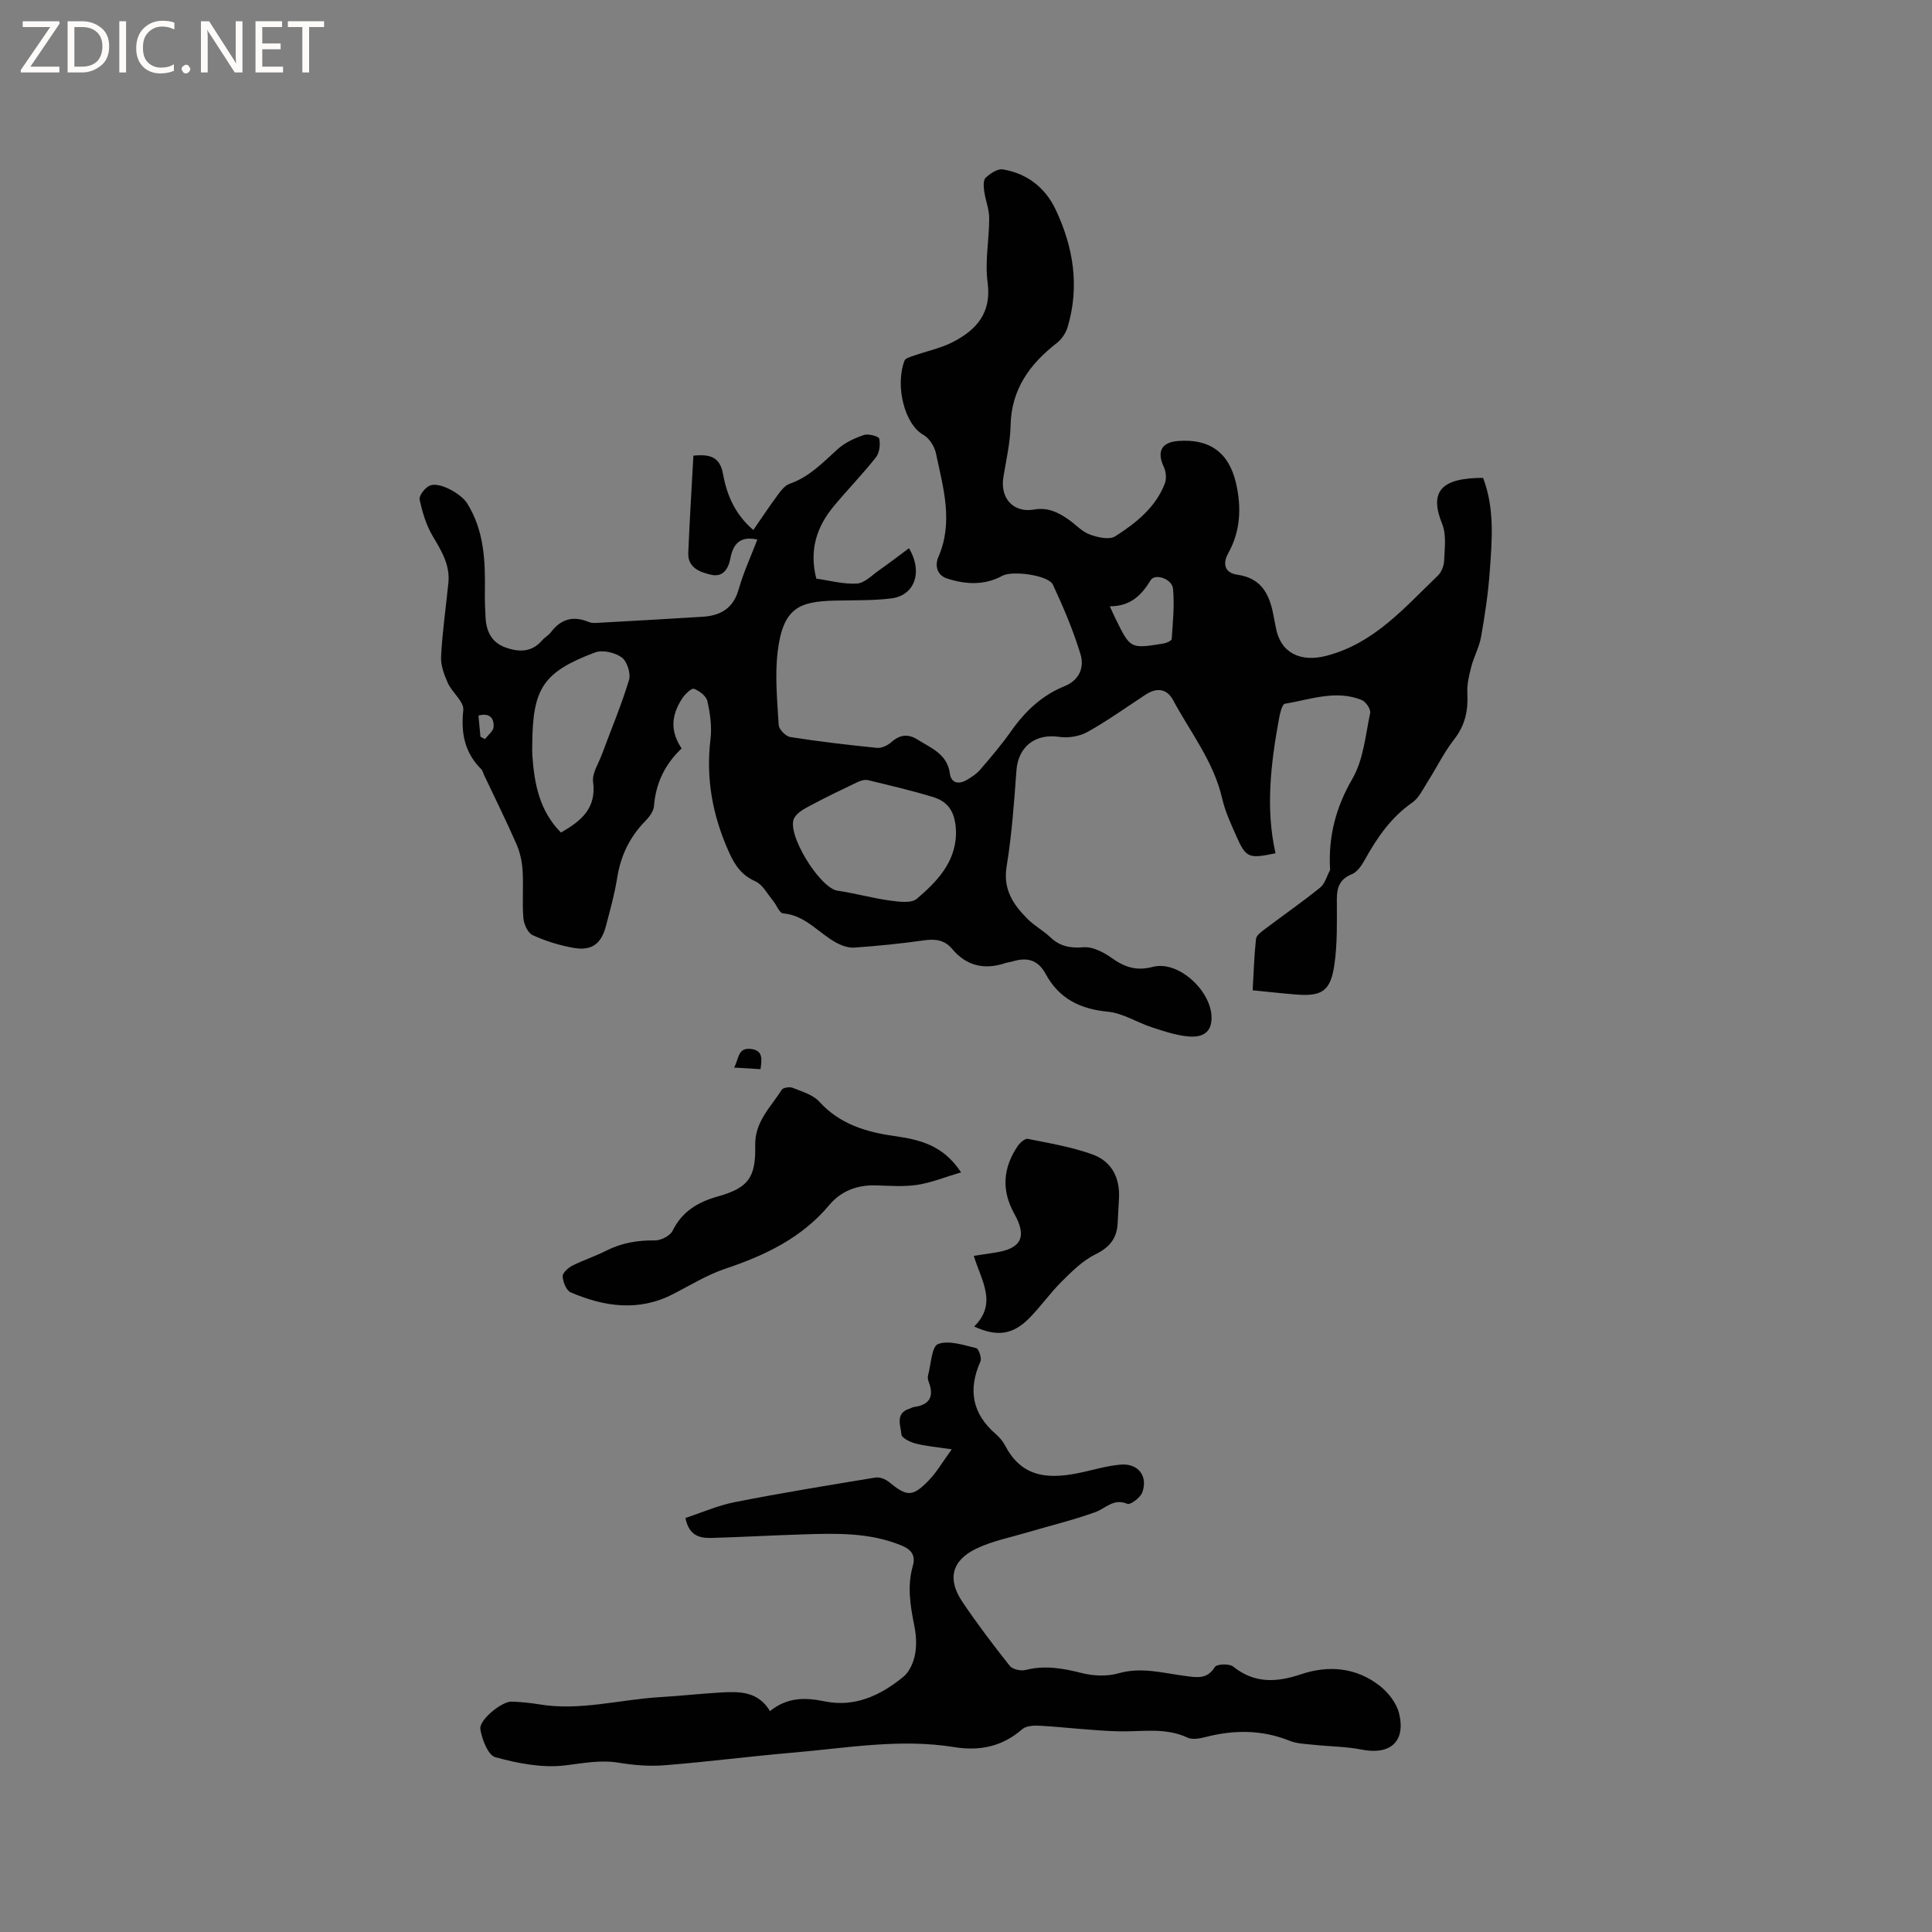 <svg enable-background="new 0 0 400 400" viewBox="0 0 400 400" xmlns="http://www.w3.org/2000/svg"><rect x="0" y="0" width="400" height="400" fill="#808080" stroke="none"/><g fill="#fcfbfa"><path d="m12.4 4.8-6.1 9h6v1.2h-8v-.5l6.1-8.9h-5.7v-1.2h7.6v.4z"/><path d="m14 15v-10.6h3c1.6 0 2.9.5 4 1.4s1.6 2.2 1.6 3.8-.5 3-1.6 3.9-2.4 1.5-4 1.5zm1.4-9.4v8.2h1.6c1.3 0 2.4-.4 3.1-1.1s1.1-1.8 1.1-3.1-.4-2.3-1.2-3-1.8-1-3.1-1z"/><path d="m26.1 4.4v10.6h-1.4v-10.6z"/><path d="m36.1 14.6c-.8.4-1.8.6-2.9.6-1.5 0-2.7-.5-3.6-1.4s-1.4-2.2-1.4-3.8c0-1.7.5-3.1 1.5-4.1s2.3-1.6 3.9-1.6c1 0 1.8.1 2.5.4v1.4c-.8-.4-1.6-.6-2.5-.6-1.2 0-2.1.4-2.9 1.2s-1.1 1.8-1.1 3.2c0 1.3.3 2.3 1 3s1.6 1.1 2.7 1.1c1 0 2-.2 2.7-.7v1.3z"/><path d="m37.6 14.3c0-.2.1-.5.3-.6s.4-.3.6-.3c.3 0 .5.1.6.3s.3.4.3.6-.1.4-.3.6-.4.3-.6.3c-.3 0-.5-.1-.6-.3s-.3-.4-.3-.6z"/><path d="m50.2 15h-1.6l-5.3-8.2c-.2-.2-.3-.5-.4-.7 0 .2.1.7.1 1.5v7.4h-1.4v-10.6h1.7l5.2 8.1c.2.4.4.6.4.7 0-.3-.1-.8-.1-1.5v-7.3h1.4z"/><path d="m58.6 15h-5.7v-10.6h5.5v1.2h-4.1v3.4h3.8v1.2h-3.8v3.6h4.3z"/><path d="m67.1 5.6h-3.1v9.4h-1.4v-9.4h-3v-1.2h7.5z"/></g><path d="m307.06 98.94c2.43 6.42 1.84 12.9 1.38 19.32-.32 4.53-1 9.06-1.79 13.54-.37 2.14-1.49 4.13-2.04 6.25-.47 1.8-.91 3.7-.81 5.53.19 3.54-.47 6.59-2.72 9.48-2.12 2.72-3.66 5.9-5.52 8.83-.96 1.51-1.79 3.32-3.17 4.28-4.42 3.08-7.3 7.29-9.84 11.87-.64 1.15-1.55 2.5-2.66 2.95-2.52 1.02-3.11 2.72-3.11 5.21 0 4.54.14 9.14-.52 13.61-.79 5.39-2.6 6.5-7.83 6.1-2.85-.22-5.69-.55-9.08-.88.2-3.56.31-7.11.69-10.63.08-.74 1.1-1.48 1.83-2.03 3.81-2.88 7.73-5.6 11.44-8.59 1-.8 1.38-2.37 2.04-3.59.05-.08.03-.21.02-.31-.36-6.69 1.18-12.7 4.63-18.65 2.29-3.94 2.71-9.01 3.68-13.63.16-.76-.91-2.33-1.75-2.67-5.36-2.17-10.65-.09-15.92.78-.55.09-.99 1.92-1.19 3-1.7 9.29-2.84 18.61-.74 27.95-5.58 1.17-6.11.97-8.14-3.62-1.11-2.51-2.29-5.05-2.9-7.71-1.75-7.64-6.57-13.69-10.16-20.37-1.29-2.41-3.39-2.65-5.67-1.16-3.99 2.61-7.87 5.41-12.03 7.73-1.66.93-3.99 1.31-5.88 1.03-4.94-.74-8.5 2.01-8.86 6.98-.48 6.64-.96 13.3-2.03 19.86-.78 4.76 1.38 7.9 4.34 10.86 1.41 1.42 3.25 2.4 4.7 3.78 2 1.9 4.12 2.3 6.89 2.08 1.91-.15 4.19 1.05 5.87 2.25 2.67 1.89 5.1 2.7 8.47 1.81 5.65-1.48 13.06 5.86 12.07 11.61-.45 2.62-2.8 2.96-4.65 2.8-2.58-.22-5.14-1.08-7.63-1.9-3.07-1-6-2.94-9.11-3.23-5.75-.54-10.11-2.73-12.85-7.79-1.58-2.93-3.84-3.54-6.81-2.63-.5.16-1.05.19-1.55.36-4.34 1.44-8.05.61-11.04-2.96-1.52-1.81-3.4-2.08-5.71-1.76-4.82.68-9.68 1.17-14.54 1.51-1.23.09-2.65-.43-3.77-1.04-3.65-2.01-6.34-5.66-10.98-6.05-.75-.06-1.33-1.73-2.05-2.6-1.18-1.41-2.15-3.35-3.67-4.03-2.86-1.28-4.22-3.28-5.46-6.03-3.39-7.52-4.82-15.2-3.83-23.42.31-2.56-.07-5.3-.64-7.84-.23-1.06-1.65-2.15-2.77-2.57-.51-.19-1.84 1.08-2.41 1.94-2.44 3.72-2.46 6.94-.16 10.41-3.4 3.21-5.36 7.15-5.72 11.93-.08 1.11-1.03 2.32-1.87 3.18-3.22 3.3-5.04 7.17-5.76 11.73-.53 3.34-1.45 6.62-2.31 9.89-.98 3.75-2.94 5.22-6.75 4.55-2.89-.51-5.77-1.41-8.43-2.63-1-.46-1.82-2.27-1.92-3.53-.27-3.26.04-6.57-.16-9.84-.11-1.84-.53-3.76-1.26-5.45-2.12-4.85-4.48-9.59-6.74-14.37-.18-.38-.26-.86-.54-1.14-3.45-3.43-4.26-7.45-3.74-12.27.19-1.72-2.31-3.62-3.2-5.6-.77-1.72-1.5-3.7-1.4-5.51.27-5.07.99-10.12 1.51-15.18.39-3.73-1.42-6.66-3.24-9.72-1.35-2.28-2.16-4.97-2.71-7.58-.17-.81 1.12-2.46 2.1-2.88 2.01-.86 6.48 1.7 7.69 3.6 3.59 5.67 3.81 11.96 3.72 18.35-.03 1.8.04 3.6.14 5.4.16 2.86 1.28 5.15 4.15 6.17 2.77.99 5.39 1.02 7.54-1.46.55-.64 1.36-1.06 1.86-1.73 2.06-2.72 4.61-3.42 7.76-2.11.47.2 1.05.24 1.57.21 7.37-.41 14.73-.81 22.1-1.28 3.68-.24 6.31-1.73 7.42-5.66.99-3.5 2.54-6.85 3.87-10.32-3.73-.85-5.06 1.14-5.57 3.84-.44 2.35-1.62 3.99-3.97 3.45-2.25-.51-4.9-1.4-4.76-4.55.28-6.74.7-13.47 1.06-20.11 3.66-.38 5.53.41 6.14 3.83.78 4.3 2.47 8.33 6.27 11.56 1.69-2.45 3.31-4.9 5.05-7.25.66-.9 1.48-1.97 2.45-2.31 4.07-1.41 6.88-4.39 9.95-7.17 1.5-1.35 3.5-2.28 5.44-2.94.93-.32 3.08.28 3.18.76.25 1.22.05 2.94-.7 3.88-2.75 3.49-5.88 6.68-8.72 10.11-3.58 4.3-5.11 9.17-3.61 14.99 2.79.39 5.63 1.19 8.4 1.02 1.58-.1 3.11-1.71 4.59-2.75 2.08-1.46 4.09-3.01 6.2-4.57 2.97 5.08 1.08 9.82-3.69 10.4-3.87.47-7.81.35-11.72.45-7.21.19-10.68 1.4-11.78 10.56-.6 4.99-.09 10.13.21 15.19.05.91 1.46 2.35 2.41 2.5 5.96.93 11.96 1.64 17.97 2.24.95.09 2.2-.52 2.96-1.2 1.78-1.57 3.46-1.75 5.46-.49 2.81 1.78 6.11 2.97 6.64 7.01.26 1.93 1.77 2.29 3.37 1.39 1.08-.61 2.17-1.34 2.97-2.27 2.21-2.57 4.42-5.17 6.37-7.94 2.87-4.08 6.36-7.38 11-9.26 3.18-1.29 4.15-3.96 3.33-6.65-1.5-4.92-3.53-9.71-5.71-14.38-.92-1.98-8.41-2.96-10.44-1.85-3.7 2.02-7.54 1.82-11.4.6-2.27-.72-2.58-2.82-1.89-4.43 3.19-7.29 1.01-14.4-.48-21.51-.3-1.44-1.41-3.17-2.65-3.86-3.73-2.06-5.88-9.92-3.87-15.31.2-.54 1.28-.82 2-1.07 2.68-.95 5.54-1.52 8.03-2.81 4.89-2.53 8.04-6.02 7.18-12.36-.59-4.33.34-8.85.33-13.28 0-1.86-.77-3.7-1.03-5.57-.13-.93-.23-2.3.3-2.8.94-.88 2.47-1.91 3.56-1.73 5.02.84 8.79 3.78 10.94 8.34 3.68 7.79 4.99 15.94 2.45 24.37-.36 1.2-1.23 2.46-2.22 3.24-5.62 4.37-9.41 9.58-9.57 17.08-.07 3.57-.92 7.14-1.49 10.69-.71 4.37 2.06 7.46 6.4 6.7 2.81-.49 4.95.59 7.06 2.05 1.48 1.03 2.77 2.5 4.39 3.11 1.64.61 4.08 1.17 5.3.39 4.28-2.73 8.34-5.94 10.27-10.92.38-.98.27-2.43-.18-3.39-1.52-3.22-.55-5.16 2.95-5.43 6.5-.5 10.49 2.38 11.96 8.68 1.17 5.01.96 9.94-1.57 14.51-1.39 2.5-.5 4.16 1.82 4.49 5.47.77 6.85 4.6 7.65 9.09.11.63.24 1.25.36 1.87.97 5.3 5.15 7.21 10.42 5.85 9.96-2.57 16.21-10 23.12-16.61.76-.72 1.26-2.05 1.3-3.11.1-2.52.5-5.31-.38-7.53-2.69-6.6-.48-9.61 8.45-9.6zm-109.13 73.82c.02-4.23-1.3-6.69-4.74-7.74-4.44-1.35-8.97-2.41-13.49-3.5-.64-.15-1.47.09-2.1.38-3.24 1.54-6.48 3.1-9.65 4.79-1.29.68-2.81 1.46-3.49 2.63-1.82 3.1 5.26 14.57 8.95 15.09 3.62.52 7.16 1.54 10.78 2.03 1.88.26 4.5.63 5.65-.37 4.06-3.48 7.89-7.38 8.09-13.31zm-81.79-.39c4.15-2.38 7.38-4.97 6.65-10.5-.23-1.76 1.11-3.75 1.8-5.61 1.91-5.15 4.05-10.22 5.64-15.47.41-1.35-.4-3.87-1.51-4.68-1.4-1.02-3.97-1.61-5.52-1.03-10.77 4.07-12.91 7.41-13 19.01-.01.74-.04 1.49.01 2.23.4 5.9 1.46 11.55 5.93 16.05zm113.63-46.84c.62 1.33.91 2 1.24 2.67 3.02 6.12 3.02 6.14 9.86 5.04.63-.1 1.7-.58 1.72-.94.23-3.47.6-6.98.27-10.41-.2-2.07-3.76-3.22-4.62-1.78-1.9 3.14-4.21 5.43-8.47 5.42zm-130.3 27c.31.17.63.33.94.5.63-.85 1.74-1.67 1.79-2.55.1-1.76-.82-2.97-3.14-2.33.14 1.52.27 2.95.41 4.38z" fill="#010102"/><path d="m159.42 354.27c3.52-2.86 7.21-2.87 11.28-2.03 6.29 1.31 11.69-1.25 16.4-5.14 1.24-1.03 2.05-2.98 2.36-4.63.36-1.93.22-4.05-.18-5.99-.83-4.09-1.47-8.13-.3-12.24.66-2.32-.38-3.47-2.43-4.3-6.59-2.69-13.48-2.48-20.37-2.26-6.25.19-12.49.55-18.74.73-2.42.07-4.75-.29-5.53-4.13 3.36-1.1 6.74-2.6 10.27-3.29 9.66-1.9 19.37-3.49 29.08-5.08.86-.14 2.05.32 2.76.9 3.75 3.07 4.88 3.17 8.26-.3 1.62-1.66 2.8-3.74 4.77-6.44-3.24-.49-5.43-.67-7.51-1.21-1.11-.29-2.86-1.15-2.91-1.86-.14-1.85-1.37-4.4 1.68-5.35.3-.09.58-.3.89-.34 3.31-.43 4.25-2.21 3.06-5.27-.15-.38-.22-.87-.12-1.26.62-2.29.75-6.01 2.07-6.51 2.24-.84 5.28.23 7.9.84.51.12 1.19 2.05.89 2.74-2.62 5.85-1.73 10.82 3.16 15.05.79.68 1.51 1.55 1.99 2.47 3.66 7 9.67 6.84 16.14 5.4 2.58-.58 5.16-1.33 7.77-1.54 3.58-.29 5.66 2.38 4.44 5.75-.39 1.08-2.46 2.64-3.09 2.37-2.88-1.21-4.47.95-6.66 1.73-4.63 1.67-9.45 2.82-14.17 4.22-3.54 1.05-7.25 1.77-10.53 3.37-5.02 2.44-5.94 6.3-2.82 10.94 3.07 4.57 6.41 8.97 9.83 13.29.58.73 2.3 1.1 3.29.85 3.96-1.01 7.68-.36 11.55.62 2.43.62 5.3.75 7.68.07 4.77-1.36 9.24-.04 13.82.55 2.34.3 4.51.77 6.13-1.86.38-.62 2.97-.73 3.76-.1 4.44 3.56 9.02 3.31 14.07 1.61 5.73-1.93 11.42-1.41 16.29 2.38 1.78 1.39 3.5 3.6 4.02 5.74 1.41 5.83-1.87 8.64-7.72 7.48-3.27-.65-6.66-.64-9.99-1-1.67-.18-3.44-.22-4.96-.83-5.74-2.31-11.5-2.29-17.39-.78-1.2.31-2.73.6-3.74.13-4.68-2.2-9.55-1.17-14.37-1.31-5.37-.15-10.71-.83-16.08-1.15-1.26-.07-2.92-.03-3.76.7-4.15 3.62-8.83 4.58-14.12 3.72-11.14-1.81-22.17.18-33.22 1.13-8.92.76-17.81 1.92-26.74 2.63-3.14.25-6.38-.02-9.5-.53-3.85-.63-7.43.13-11.2.57-4.68.54-9.7-.44-14.32-1.71-1.51-.41-2.77-3.68-3.11-5.8-.31-1.94 4.5-5.78 6.46-5.71 1.9.07 3.81.25 5.69.56 8.44 1.42 16.64-.98 24.96-1.48 4.23-.25 8.45-.72 12.68-.97 3.83-.21 7.7-.29 10.18 3.86z" fill="#010102"/><path d="m198.98 242.72c-3.36.99-6.16 2.15-9.08 2.59-2.8.43-5.71.19-8.57.11-3.85-.12-7.21 1.17-9.62 4.05-5.74 6.86-13.33 10.45-21.58 13.22-3.78 1.27-7.26 3.44-10.84 5.27-7.12 3.64-14.19 2.58-21.14-.39-.9-.39-1.59-2.14-1.66-3.3-.05-.71 1.13-1.78 1.99-2.22 2.26-1.15 4.71-1.93 6.97-3.08 3.21-1.63 6.52-2.21 10.11-2.15 1.26.02 3.17-.94 3.69-2 2.01-4.05 5.23-5.94 9.44-7.13 6.26-1.77 7.81-3.9 7.67-10.57-.1-4.9 3.21-7.89 5.49-11.49.29-.46 1.64-.66 2.26-.41 1.93.78 4.21 1.43 5.52 2.87 4.22 4.65 9.64 6.27 15.51 7.11 5.11.74 10.07 1.78 13.84 7.52z" fill="#010102"/><path d="m201.69 274.64c4.88-4.81 1.47-9.54-.08-14.63 1.73-.26 3.03-.47 4.34-.66 5.46-.81 6.76-3.2 4.07-8.02-2.73-4.89-2.37-9.53.68-14.05.47-.69 1.51-1.61 2.1-1.49 4.52.91 9.12 1.68 13.43 3.24 3.94 1.43 5.7 4.87 5.44 9.16-.1 1.69-.18 3.38-.27 5.07-.16 3.14-1.67 5-4.61 6.44-2.62 1.29-4.86 3.52-6.98 5.63-2.4 2.38-4.36 5.21-6.74 7.61-3.37 3.39-6.62 3.89-11.38 1.7z" fill="#010102"/><path d="m151.98 221.03c1.03-1.76.7-4.21 3.54-3.85 2.43.31 2.25 2.03 1.93 4.18-1.71-.11-3.41-.21-5.47-.33z" fill="#010102"/></svg>